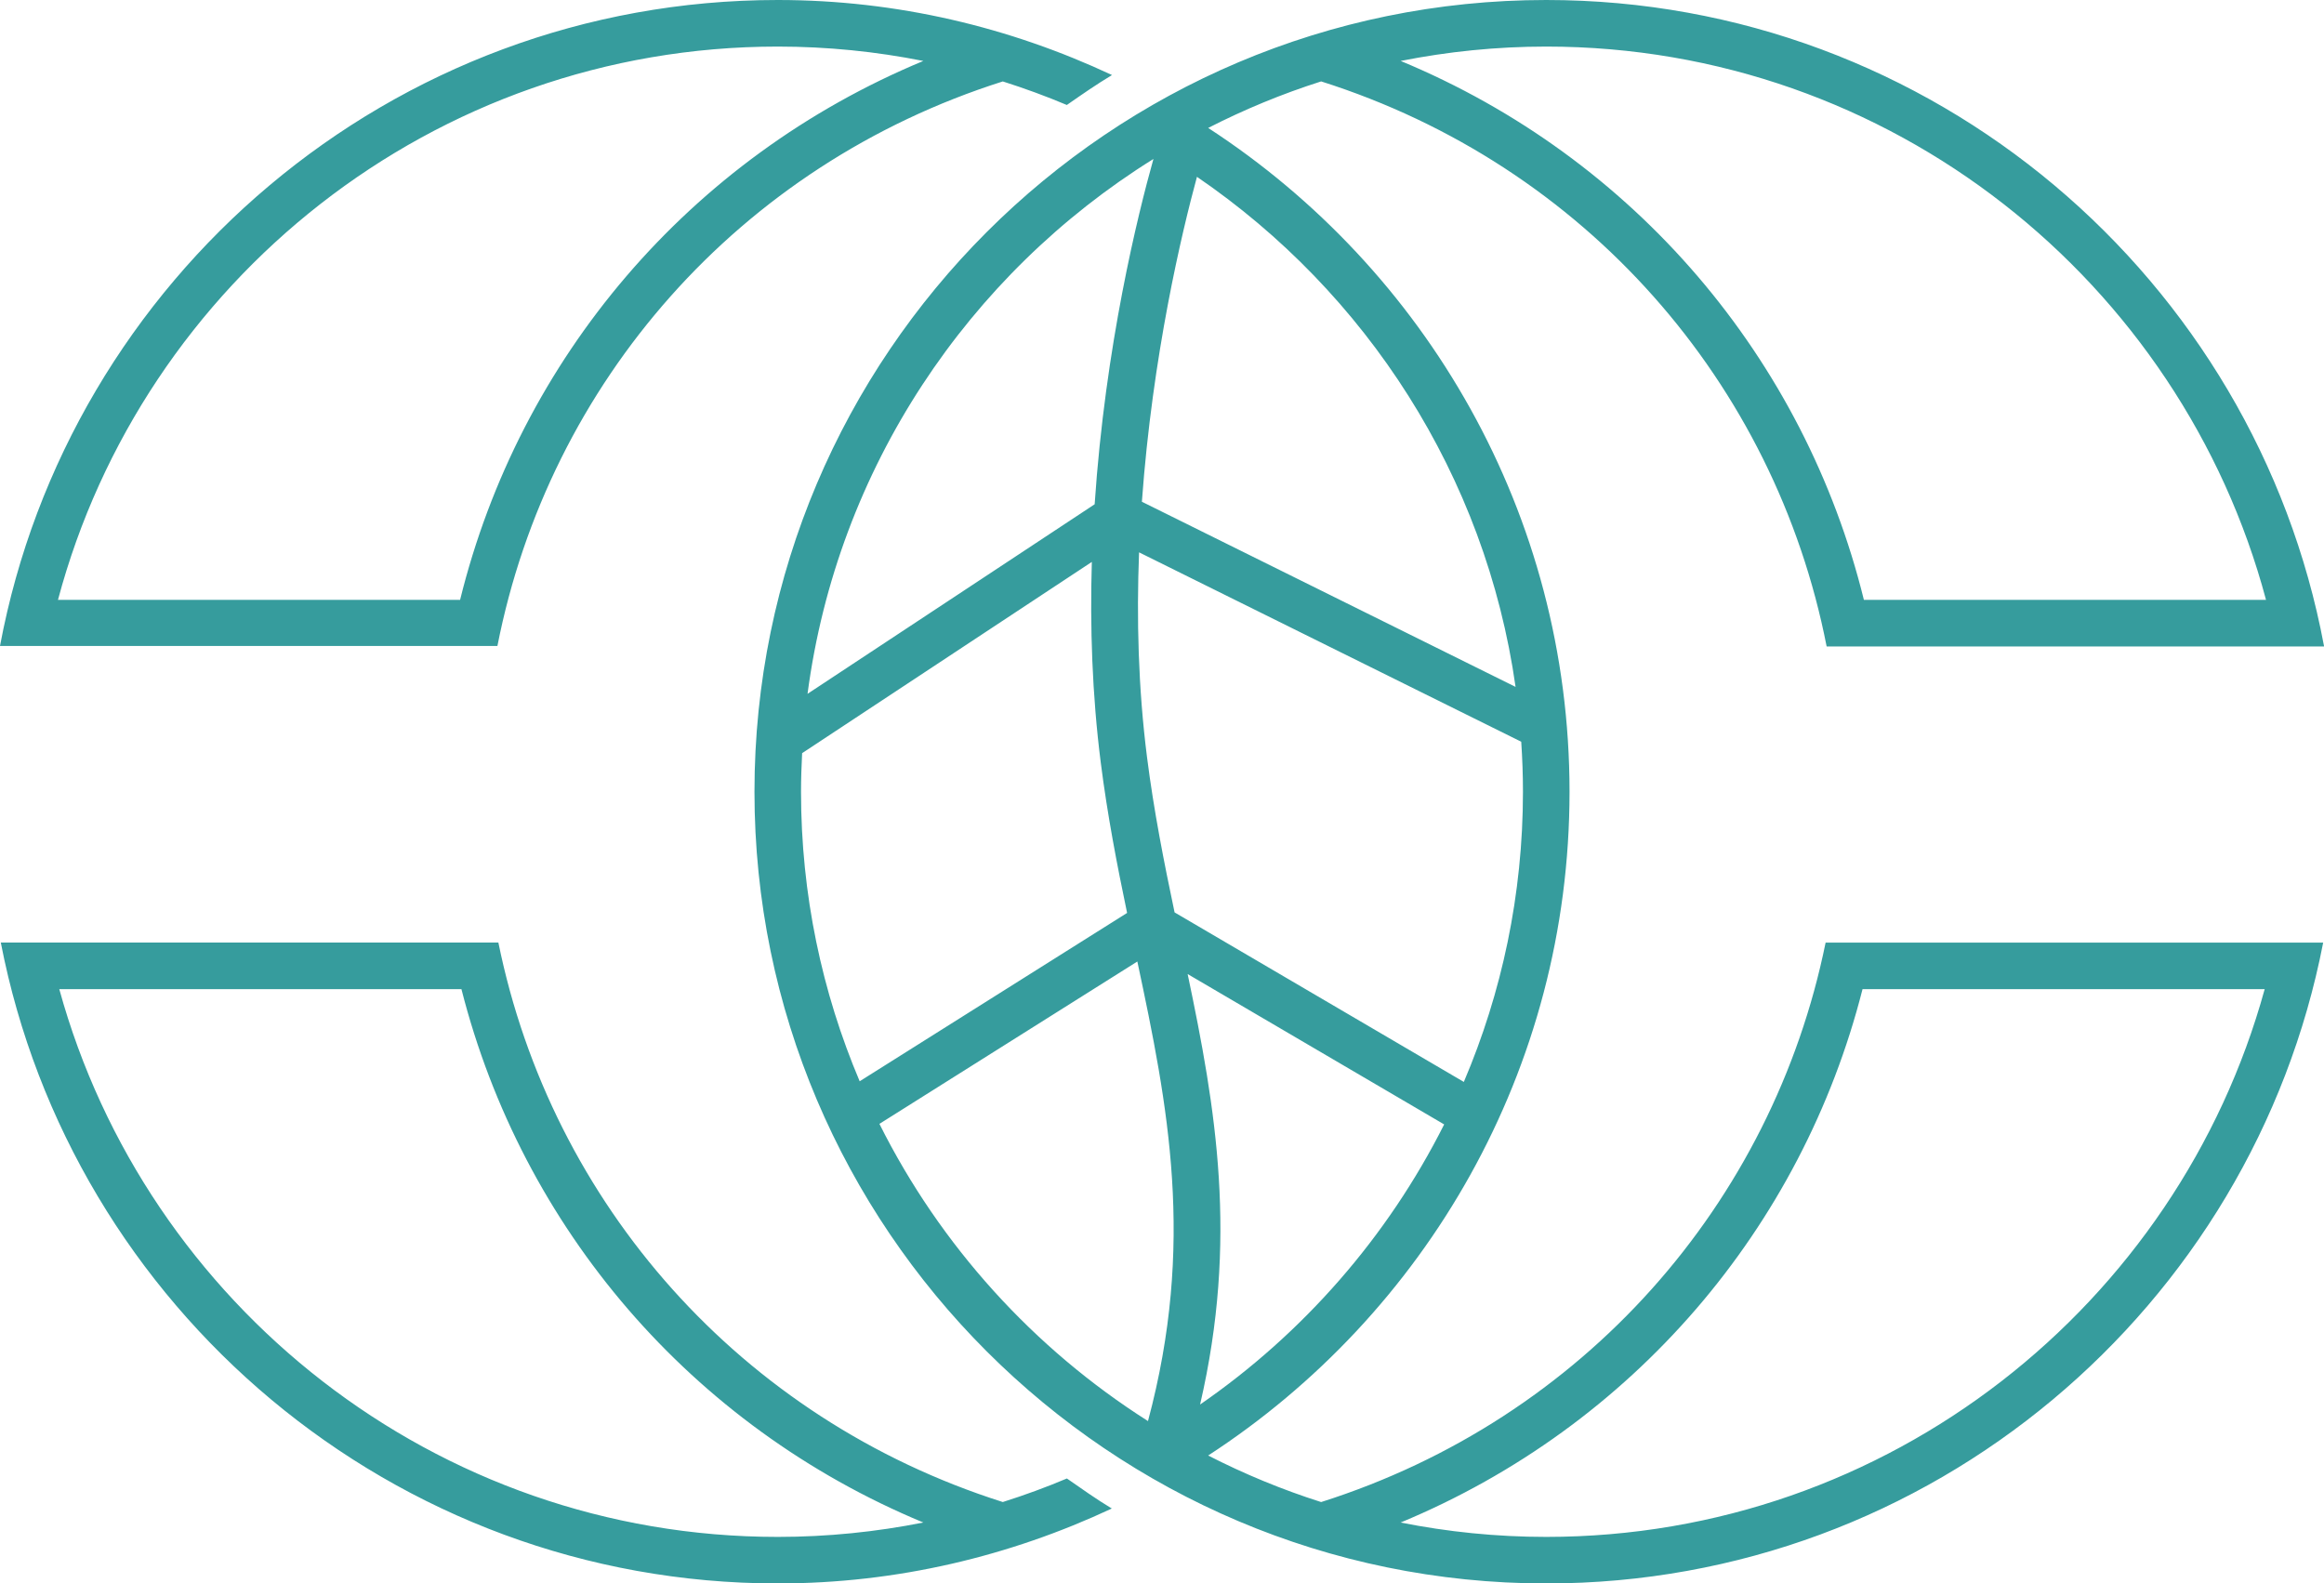 <svg version="1.1" id="图层_1" x="0px" y="0px" width="187px" height="127.421px" viewBox="0 0 187 127.421" enable-background="new 0 0 187 127.421" xml:space="preserve" xmlns="http://www.w3.org/2000/svg" xmlns:xlink="http://www.w3.org/1999/xlink" xmlns:xml="http://www.w3.org/XML/1998/namespace">
  <path fill="#369C9D" d="M80.69,6.553c1.752,0.557,3.474,1.185,5.153,1.895c1.194-0.831,2.388-1.662,3.634-2.409
	C81.293,2.203,72.201,0,62.581,0C31.461,0,5.526,22.442,0,51.981h40.024C44.188,30.78,59.479,13.277,80.69,6.553z M4.665,48.27
	C11.497,22.671,34.858,3.748,62.581,3.748c4.01,0,7.924,0.403,11.714,1.157C55.463,12.722,41.807,28.859,37.022,48.27H4.665z
	 M80.69,120.869c-21.076-6.685-36.311-24.003-40.588-45.02H0.065c5.687,29.339,31.539,51.571,62.516,51.571
	c9.613,0,18.7-2.202,26.881-6.03c-1.239-0.744-2.424-1.589-3.615-2.416C84.167,119.685,82.444,120.313,80.69,120.869z
	 M62.581,123.675c-27.562,0-50.826-18.7-57.81-44.076H37.13c4.884,19.211,18.478,35.16,37.165,42.918
	C70.504,123.271,66.589,123.675,62.581,123.675z M146.98,52.019H187v-0.037C181.473,22.442,155.538,0,124.418,0
	C89.288,0,60.708,28.579,60.708,63.711c0,35.131,28.58,63.71,63.711,63.71c30.977,0,56.826-22.229,62.515-51.571h-40.036
	c-4.278,21.019-19.514,38.338-40.594,45.021c-3.15-1.001-6.187-2.261-9.09-3.745c17.48-11.368,29.078-31.05,29.078-53.415
	c0-22.361-11.596-42.045-29.076-53.416c2.902-1.483,5.938-2.743,9.089-3.744C127.531,13.278,142.827,30.799,146.98,52.019z
	 M124.418,3.748c27.721,0,51.084,18.923,57.916,44.521h-32.357c-4.785-19.41-18.443-35.548-37.273-43.364
	C116.494,4.151,120.409,3.748,124.418,3.748z M149.868,79.599h32.359c-6.982,25.374-30.246,44.076-57.809,44.076
	c-4.01,0-7.926-0.403-11.717-1.157C131.389,114.76,144.985,98.81,149.868,79.599z M92.811,12.792
	c-1.236,4.404-3.872,14.984-4.73,27.787L64.978,55.833C67.372,37.68,77.919,22.067,92.811,12.792z M64.543,60.607l23.311-15.39
	c-0.154,5.195,0.021,10.659,0.719,16.154c0.537,4.233,1.311,8.227,2.118,12.093L69.173,87.01
	c-3.035-7.166-4.719-15.039-4.719-23.299C64.455,62.669,64.491,61.637,64.543,60.607z M70.762,90.438l20.754-13.065
	c2.472,11.608,4.683,22.7,0.857,36.981C83.171,108.512,75.665,100.237,70.762,90.438z M96.565,113.022
	c3.076-13.27,1.272-23.824-1.002-34.64l20.641,12.1C111.647,99.543,104.86,107.295,96.565,113.022z M117.787,87.063L94.512,73.421
	c-0.846-4.019-1.668-8.159-2.221-12.518c-0.707-5.573-0.843-11.155-0.637-16.456l30.751,15.24c0.089,1.33,0.139,2.671,0.139,4.023
	C122.544,71.996,120.844,79.885,117.787,87.063z M121.95,55.275l-30.068-14.9c0.854-11.82,3.23-21.731,4.431-26.146
	C109.921,23.525,119.536,38.248,121.95,55.275z" class="color c1"/>
</svg>